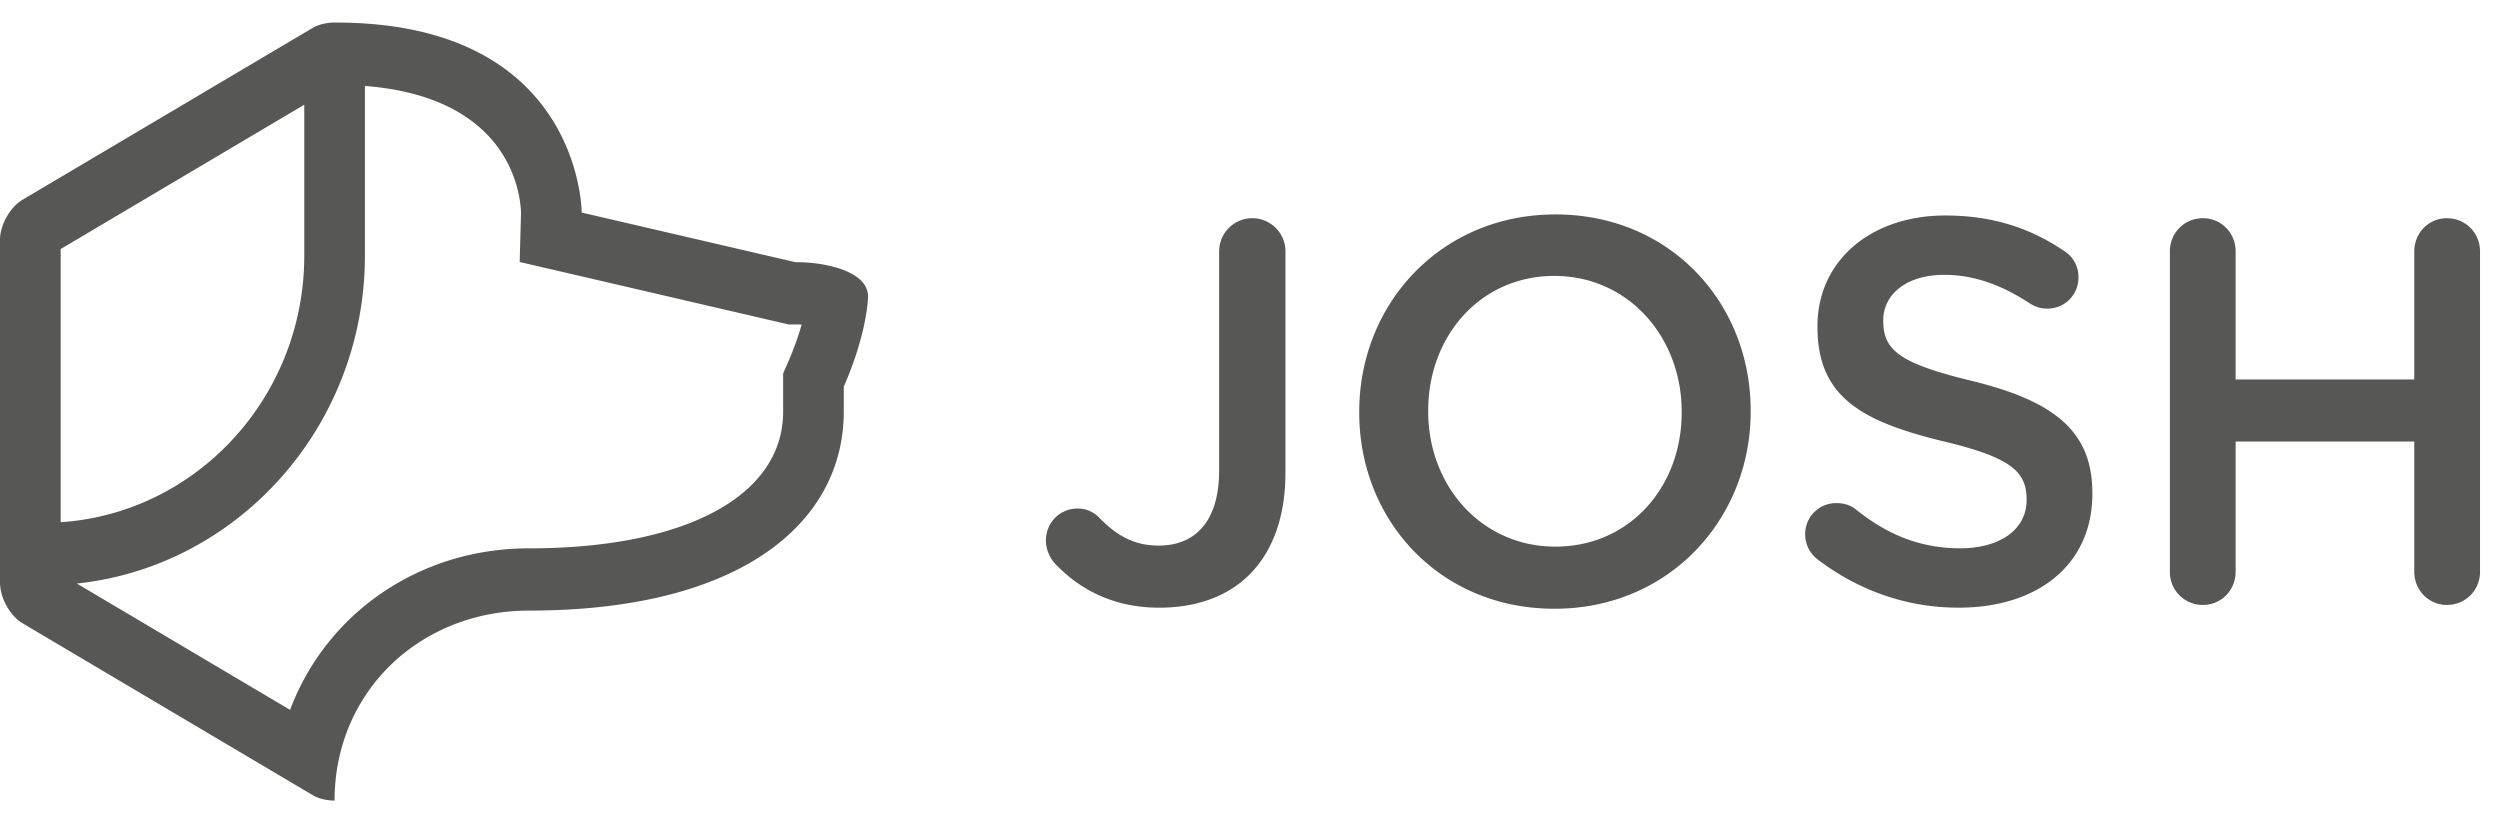 <svg viewBox="0 0 82 27" xmlns="http://www.w3.org/2000/svg" xmlns:xlink="http://www.w3.org/1999/xlink"><defs><path id="1rp1yzqfwa" d="M11.014.74c7.822 0 8.058 5.86 8.065 6.215v.017L26.09 8.6h.06c.845 0 2.322.266 2.322 1.128 0 0-.005 1.138-.796 2.955v.817c0 3.603-3.306 6.528-10.332 6.528-1.76 0-3.351.653-4.505 1.76-1.153 1.109-1.865 2.67-1.865 4.472-.263-.005-.527-.061-.725-.184L.736 20.441c-.385-.23-.703-.776-.73-1.243H0V7.86c0-.48.334-1.067.736-1.306L10.25.919c.198-.118.462-.179.725-.179zm.955 2.079v5.565c0 5.587-4.148 10.197-9.449 10.756l6.995 4.144a8.043 8.043 0 0 1 1.965-2.986c1.553-1.49 3.635-2.312 5.864-2.312 5.146 0 8.343-1.719 8.343-4.486v-1.252l.174-.397a9.43 9.43 0 0 0 .433-1.205 2.307 2.307 0 0 0-.144-.004h-.282l-.217-.05-7.01-1.629-1.596-.37.045-1.611c-.024-.697-.4-3.794-5.121-4.163zm39.05 4.214c3.772 0 6.403 2.912 6.403 6.431v.036c0 3.52-2.666 6.467-6.437 6.467-3.772 0-6.402-2.912-6.402-6.431V13.5c0-3.52 2.665-6.467 6.436-6.467zm-9.943.124c.595 0 1.087.483 1.087 1.09v7.254c0 1.483-.438 2.59-1.158 3.323-.719.732-1.754 1.108-2.982 1.108-1.49 0-2.578-.59-3.35-1.376a1.161 1.161 0 0 1-.368-.822c0-.59.456-1.054 1.035-1.054.28 0 .473.09.666.25.596.625 1.175.965 2 .965 1.192 0 1.982-.786 1.982-2.466V8.247c0-.607.491-1.09 1.088-1.09zm22.73-.089c1.543 0 2.788.411 3.893 1.161a.996.996 0 0 1 .474.876c0 .571-.456 1.018-1.017 1.018-.21 0-.386-.054-.562-.16-.947-.626-1.86-.948-2.823-.948-1.264 0-2 .661-2 1.484v.035c0 .965.561 1.394 2.93 1.965 2.595.644 3.928 1.59 3.928 3.663v.036c0 2.34-1.807 3.734-4.385 3.734-1.666 0-3.245-.537-4.613-1.573a1.034 1.034 0 0 1-.421-.84c0-.57.456-1.017 1.017-1.017.298 0 .491.089.632.196 1.017.822 2.104 1.286 3.437 1.286 1.333 0 2.176-.643 2.176-1.572v-.036c0-.893-.491-1.376-2.772-1.911-2.613-.644-4.087-1.43-4.087-3.734v-.036c0-2.144 1.754-3.627 4.193-3.627zm16.452.09c.614 0 1.087.482 1.087 1.09v10.504c0 .608-.473 1.09-1.087 1.09-.597 0-1.07-.482-1.07-1.09v-4.27h-5.859v4.27c0 .608-.473 1.09-1.07 1.09a1.076 1.076 0 0 1-1.087-1.09V8.247c0-.607.473-1.09 1.087-1.09.597 0 1.07.483 1.07 1.09v4.199h5.859V8.247c0-.607.473-1.09 1.07-1.09zM50.985 9.05c-2.439 0-4.14 1.984-4.14 4.413v.036c0 2.43 1.736 4.43 4.174 4.43 2.439 0 4.14-1.965 4.14-4.394V13.5c0-2.43-1.736-4.449-4.174-4.449zM9.98 3.435 1.99 8.168v8.96c4.453-.296 7.99-4.099 7.99-8.744V3.435z"/></defs><use fill="#575755" xlink:href="#1rp1yzqfwa" fill-rule="evenodd"/></svg>